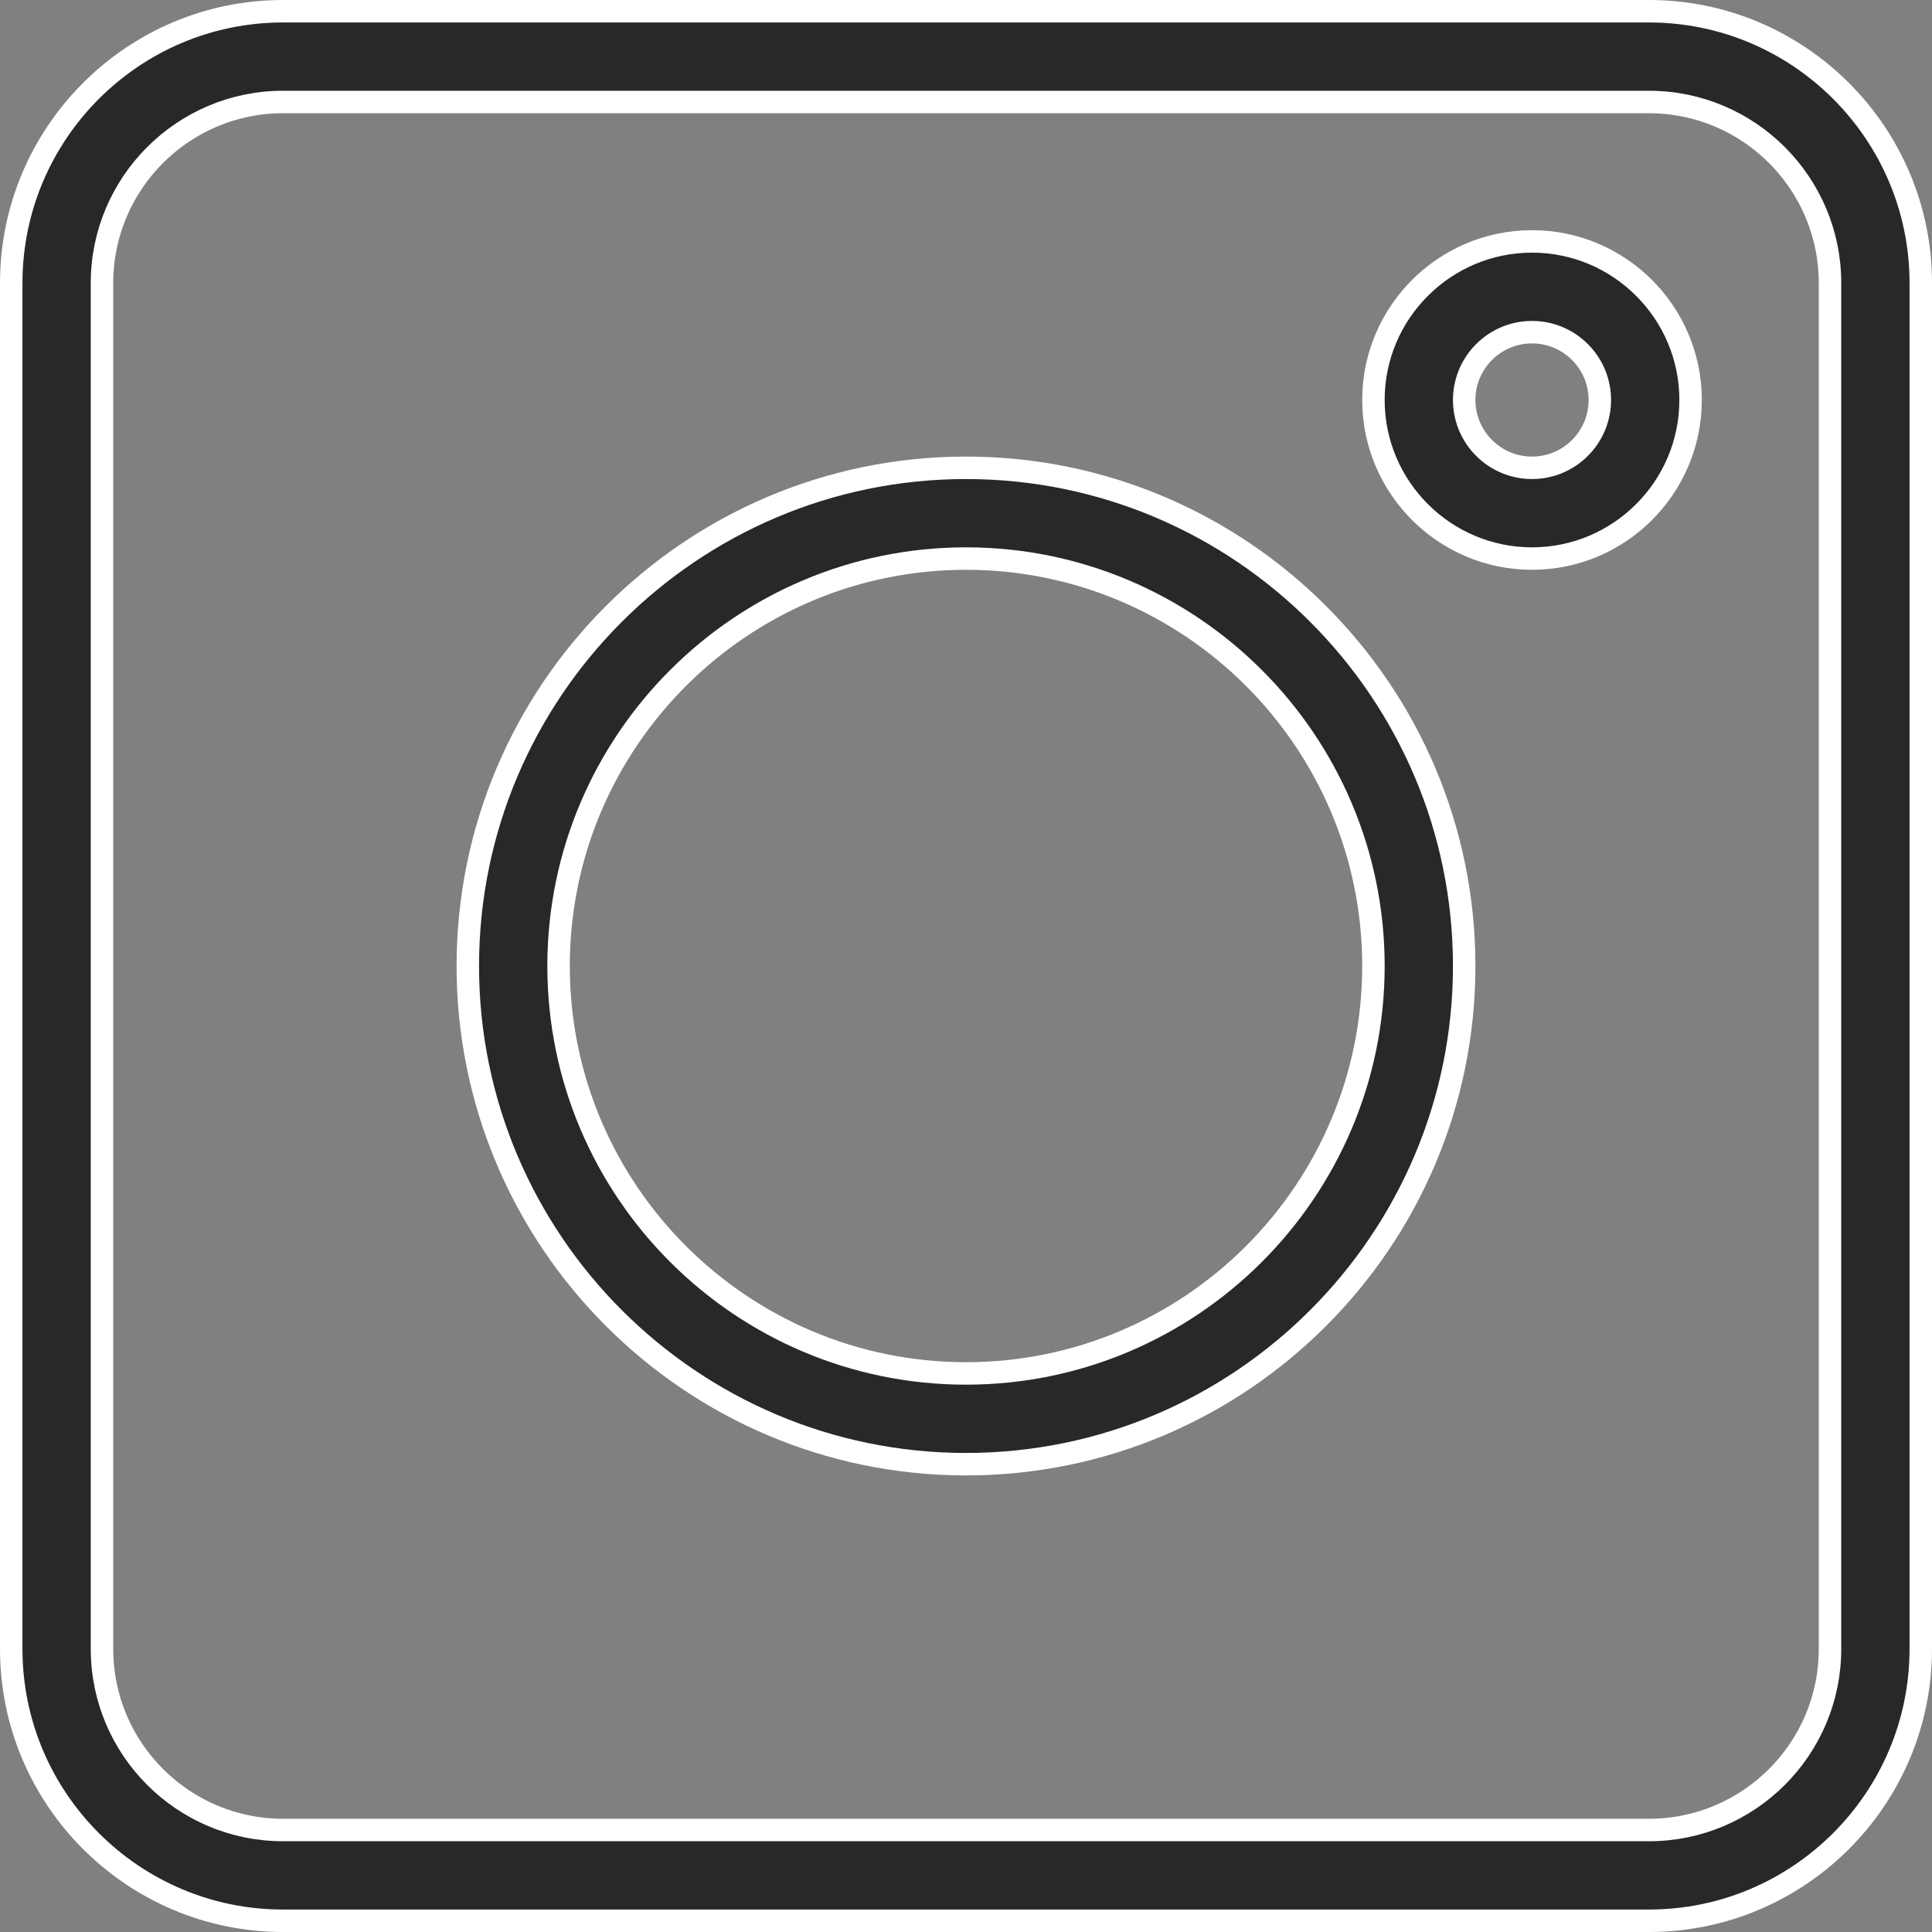 <svg width="43" height="43" viewBox="0 0 43 43" fill="none" xmlns="http://www.w3.org/2000/svg">
<rect x="0" y="0" width="43" height="43" fill="#808080" stroke="none"/>
<path d="M36.701 42.75H6.299C2.964 42.75 0.25 40.036 0.25 36.701V6.299C0.25 2.964 2.964 0.25 6.299 0.25H36.701C40.036 0.25 42.75 2.964 42.75 6.299V36.701C42.75 40.036 40.036 42.75 36.701 42.75ZM6.299 2.27C4.077 2.27 2.27 4.077 2.27 6.299V36.701C2.27 38.923 4.077 40.73 6.299 40.73H36.701C38.923 40.73 40.73 38.923 40.73 36.701V6.299C40.73 4.077 38.923 2.27 36.701 2.27H6.299Z" fill="#282828" stroke="white" stroke-width="0.5"/>
<path d="M32.588 21.5C32.588 27.613 27.613 32.588 21.5 32.588C15.386 32.588 10.412 27.613 10.412 21.5C10.412 15.386 15.386 10.412 21.5 10.412C27.613 10.412 32.588 15.386 32.588 21.5ZM30.568 21.5C30.568 16.499 26.501 12.432 21.5 12.432C16.499 12.432 12.432 16.499 12.432 21.5C12.432 26.501 16.499 30.568 21.5 30.568C26.501 30.568 30.568 26.501 30.568 21.5Z" fill="#282828" stroke="white" stroke-width="0.5"/>
<path d="M37.627 8.902C37.627 10.848 36.043 12.432 34.098 12.432C32.152 12.432 30.568 10.848 30.568 8.902C30.568 6.957 32.152 5.373 34.098 5.373C36.043 5.373 37.627 6.957 37.627 8.902ZM35.607 8.902C35.607 8.07 34.93 7.393 34.098 7.393C33.265 7.393 32.588 8.07 32.588 8.902C32.588 9.735 33.265 10.412 34.098 10.412C34.93 10.412 35.607 9.735 35.607 8.902Z" fill="#282828" stroke="white" stroke-width="0.5"/>
</svg>
